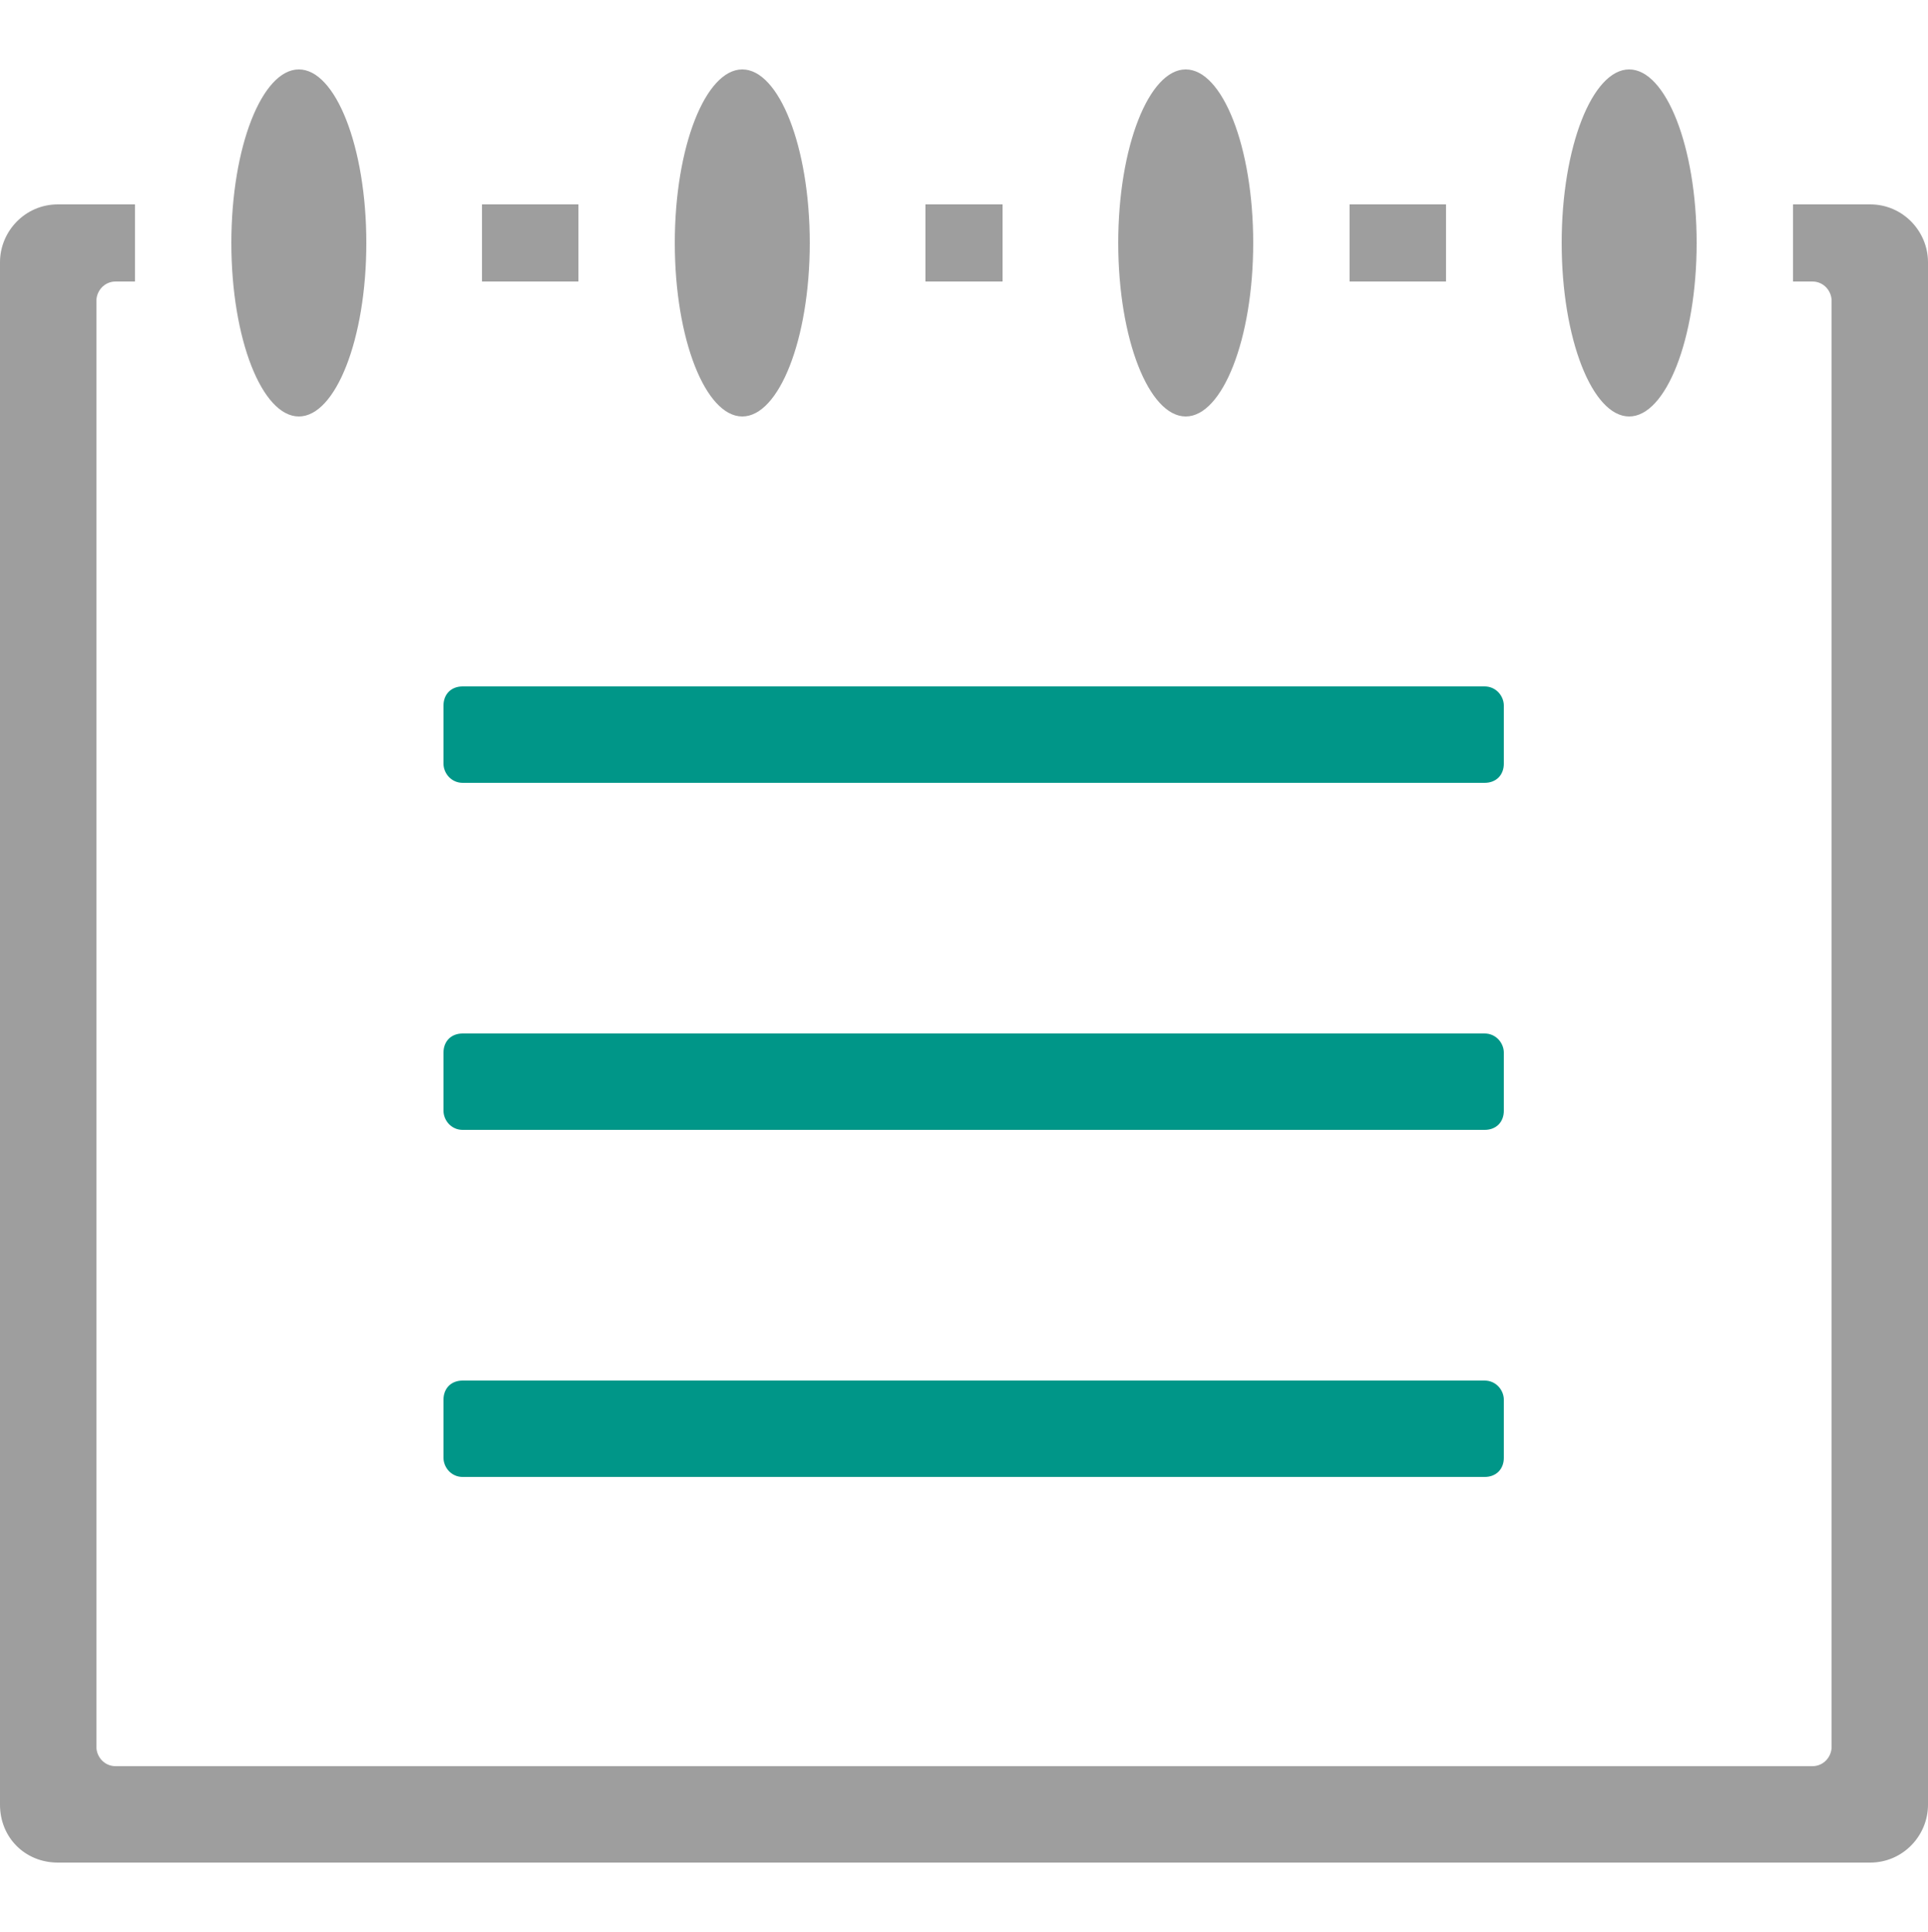 <?xml version="1.0" encoding="utf-8"?>
<!-- Generator: Adobe Illustrator 19.1.0, SVG Export Plug-In . SVG Version: 6.00 Build 0)  -->
<svg version="1.1" id="레이어_1" xmlns:sketch="http://www.bohemiancoding.com/sketch/ns"
	 xmlns="http://www.w3.org/2000/svg" xmlns:xlink="http://www.w3.org/1999/xlink" x="0px" y="0px" viewBox="-255 346.8 100 100.2"
	 style="enable-background:new -255 346.8 100 100.2;" xml:space="preserve">
<style type="text/css">
	.st0{fill:#9E9E9E;}
	.st1{fill:#009688;}
</style>
<title>memo_note</title>
<description>Created with Sketch (http://www.bohemiancoding.com/sketch)</description>
<g>
	<g id="XMLID_1_">
		<g>
			<path class="st0" d="M-155,360.4v80c0,1.6-1.3,3-3,3h-94c-1.7,0-3-1.3-3-3v-80c0-1.6,1.3-3,3-3h4v4h-1c-0.6,0-1,0.5-1,1v75
				c0,0.5,0.4,1,1,1h88c0.6,0,1-0.5,1-1v-75c0-0.5-0.4-1-1-1h-1v-4h4C-156.3,357.4-155,358.8-155,360.4z"/>
			<path class="st0" d="M-170.5,350.4c1.9,0,3.5,4,3.5,9s-1.6,9-3.5,9s-3.5-4-3.5-9S-172.4,350.4-170.5,350.4z"/>
			<path class="st1" d="M-177,419.4v3c0,0.6-0.4,1-1,1h-53c-0.6,0-1-0.5-1-1v-3c0-0.6,0.4-1,1-1h53
				C-177.4,418.4-177,418.9-177,419.4z"/>
			<path class="st1" d="M-177,401.4v3c0,0.6-0.4,1-1,1h-53c-0.6,0-1-0.5-1-1v-3c0-0.6,0.4-1,1-1h53
				C-177.4,400.4-177,400.9-177,401.4z"/>
			<path class="st1" d="M-177,383.4v3c0,0.6-0.4,1-1,1h-53c-0.6,0-1-0.5-1-1v-3c0-0.6,0.4-1,1-1h53
				C-177.4,382.4-177,382.9-177,383.4z"/>
			<rect x="-185" y="357.4" class="st0" width="5" height="4"/>
			<path class="st0" d="M-193.5,350.4c1.9,0,3.5,4,3.5,9s-1.6,9-3.5,9s-3.5-4-3.5-9S-195.4,350.4-193.5,350.4z"/>
			<rect x="-207" y="357.4" class="st0" width="4" height="4"/>
			<path class="st0" d="M-216.5,350.4c1.9,0,3.5,4,3.5,9s-1.6,9-3.5,9s-3.5-4-3.5-9S-218.4,350.4-216.5,350.4z"/>
			<rect x="-230" y="357.4" class="st0" width="5" height="4"/>
			<path class="st0" d="M-239.5,350.4c1.9,0,3.5,4,3.5,9s-1.6,9-3.5,9s-3.5-4-3.5-9S-241.4,350.4-239.5,350.4z"/>
		</g>
		<g>
		</g>
	</g>
</g>
</svg>
